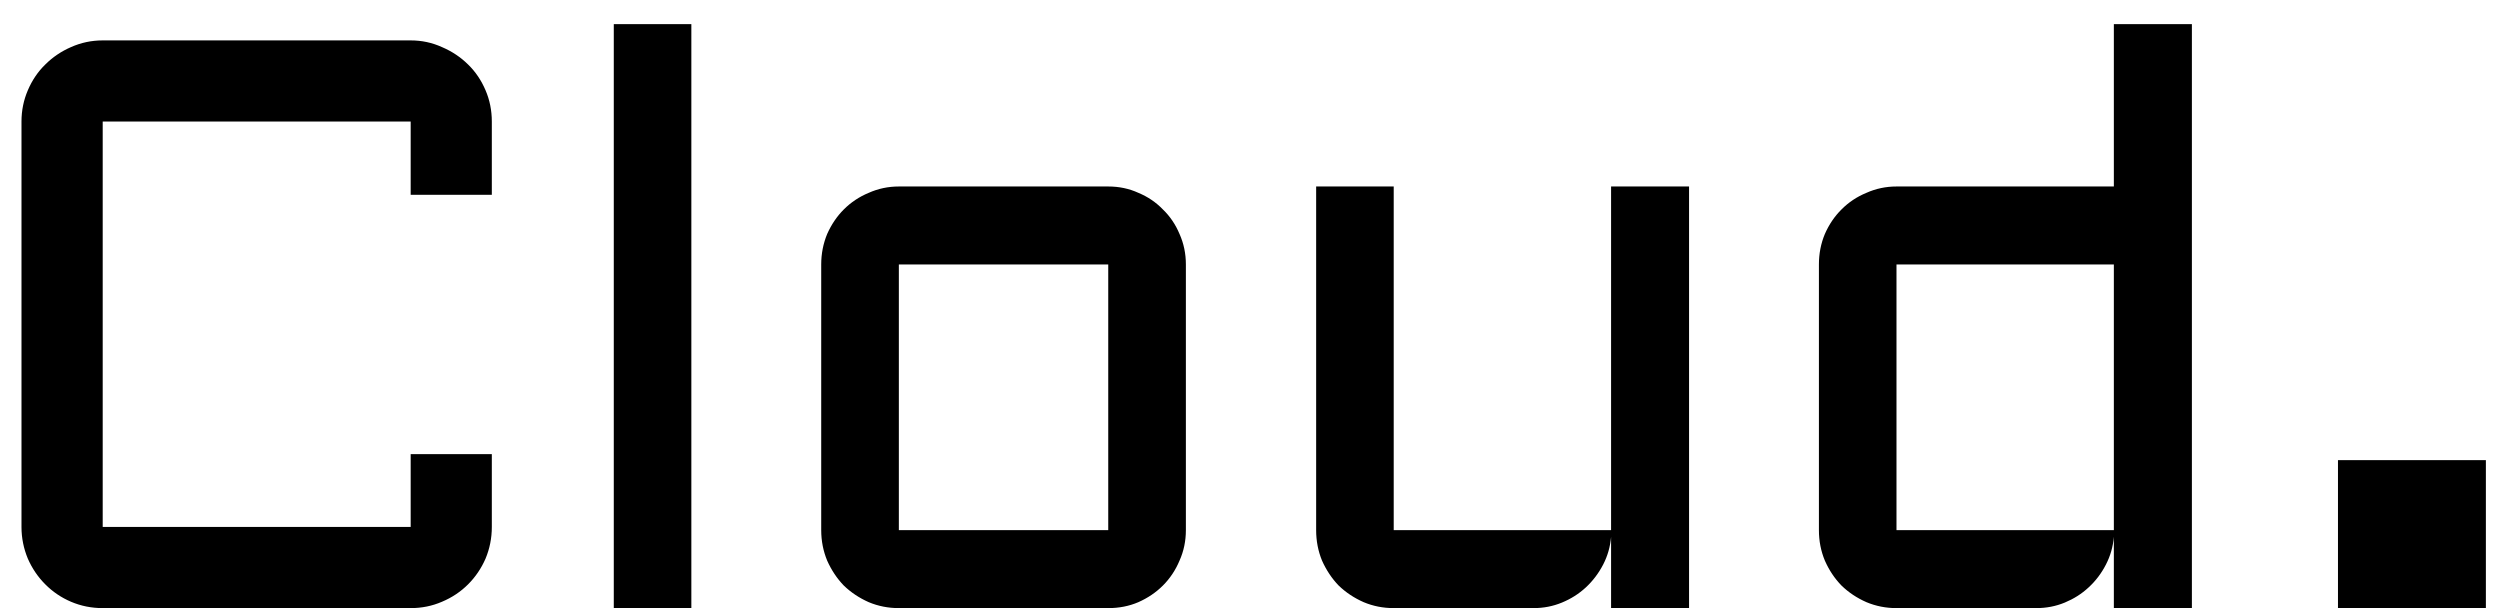 <svg width="37" height="9" viewBox="0 0 37 9" fill="none" xmlns="http://www.w3.org/2000/svg">
<path d="M0.318 1.799C0.318 1.635 0.35 1.48 0.412 1.336C0.475 1.188 0.561 1.061 0.67 0.955C0.779 0.846 0.906 0.76 1.051 0.697C1.199 0.631 1.355 0.598 1.52 0.598H6.078C6.242 0.598 6.396 0.631 6.541 0.697C6.689 0.76 6.818 0.846 6.928 0.955C7.037 1.061 7.123 1.188 7.186 1.336C7.248 1.48 7.279 1.635 7.279 1.799V2.883H6.078V1.799H1.52V7.799H6.078V6.721H7.279V7.799C7.279 7.963 7.248 8.119 7.186 8.268C7.123 8.412 7.037 8.539 6.928 8.648C6.818 8.758 6.689 8.844 6.541 8.906C6.396 8.969 6.242 9 6.078 9H1.52C1.355 9 1.199 8.969 1.051 8.906C0.906 8.844 0.779 8.758 0.67 8.648C0.561 8.539 0.475 8.412 0.412 8.268C0.35 8.119 0.318 7.963 0.318 7.799V1.799ZM10.232 0.357V9H9.084V0.357H10.232ZM17.551 7.846C17.551 8.006 17.52 8.156 17.457 8.297C17.398 8.438 17.316 8.561 17.211 8.666C17.109 8.768 16.988 8.85 16.848 8.912C16.711 8.971 16.562 9 16.402 9H13.303C13.146 9 12.998 8.971 12.857 8.912C12.717 8.85 12.594 8.768 12.488 8.666C12.387 8.561 12.305 8.438 12.242 8.297C12.184 8.156 12.154 8.006 12.154 7.846V3.914C12.154 3.754 12.184 3.604 12.242 3.463C12.305 3.322 12.387 3.201 12.488 3.1C12.594 2.994 12.717 2.912 12.857 2.854C12.998 2.791 13.146 2.76 13.303 2.76H16.402C16.562 2.76 16.711 2.791 16.848 2.854C16.988 2.912 17.109 2.994 17.211 3.1C17.316 3.201 17.398 3.322 17.457 3.463C17.52 3.604 17.551 3.754 17.551 3.914V7.846ZM13.303 3.914V7.846H16.402V3.914H13.303ZM19.479 2.76H20.627V7.846H23.844V2.76H24.998V9H23.844V7.945C23.832 8.09 23.793 8.227 23.727 8.355C23.66 8.484 23.574 8.598 23.469 8.695C23.367 8.789 23.25 8.863 23.117 8.918C22.984 8.973 22.844 9 22.695 9H20.627C20.471 9 20.322 8.971 20.182 8.912C20.041 8.85 19.918 8.768 19.812 8.666C19.711 8.561 19.629 8.438 19.566 8.297C19.508 8.156 19.479 8.006 19.479 7.846V2.76ZM26.92 3.914C26.92 3.754 26.949 3.604 27.008 3.463C27.07 3.322 27.152 3.201 27.254 3.1C27.359 2.994 27.482 2.912 27.623 2.854C27.764 2.791 27.912 2.76 28.068 2.76H31.285V0.357H32.44V9H31.285V7.945C31.273 8.09 31.234 8.227 31.168 8.355C31.102 8.484 31.016 8.598 30.91 8.695C30.809 8.789 30.691 8.863 30.559 8.918C30.426 8.973 30.285 9 30.137 9H28.068C27.912 9 27.764 8.971 27.623 8.912C27.482 8.85 27.359 8.768 27.254 8.666C27.152 8.561 27.07 8.438 27.008 8.297C26.949 8.156 26.92 8.006 26.92 7.846V3.914ZM28.068 7.846H31.285V3.914H28.068V7.846ZM34.602 6.81H36.791V9H34.602V6.81Z" fill="black"/>
</svg>
